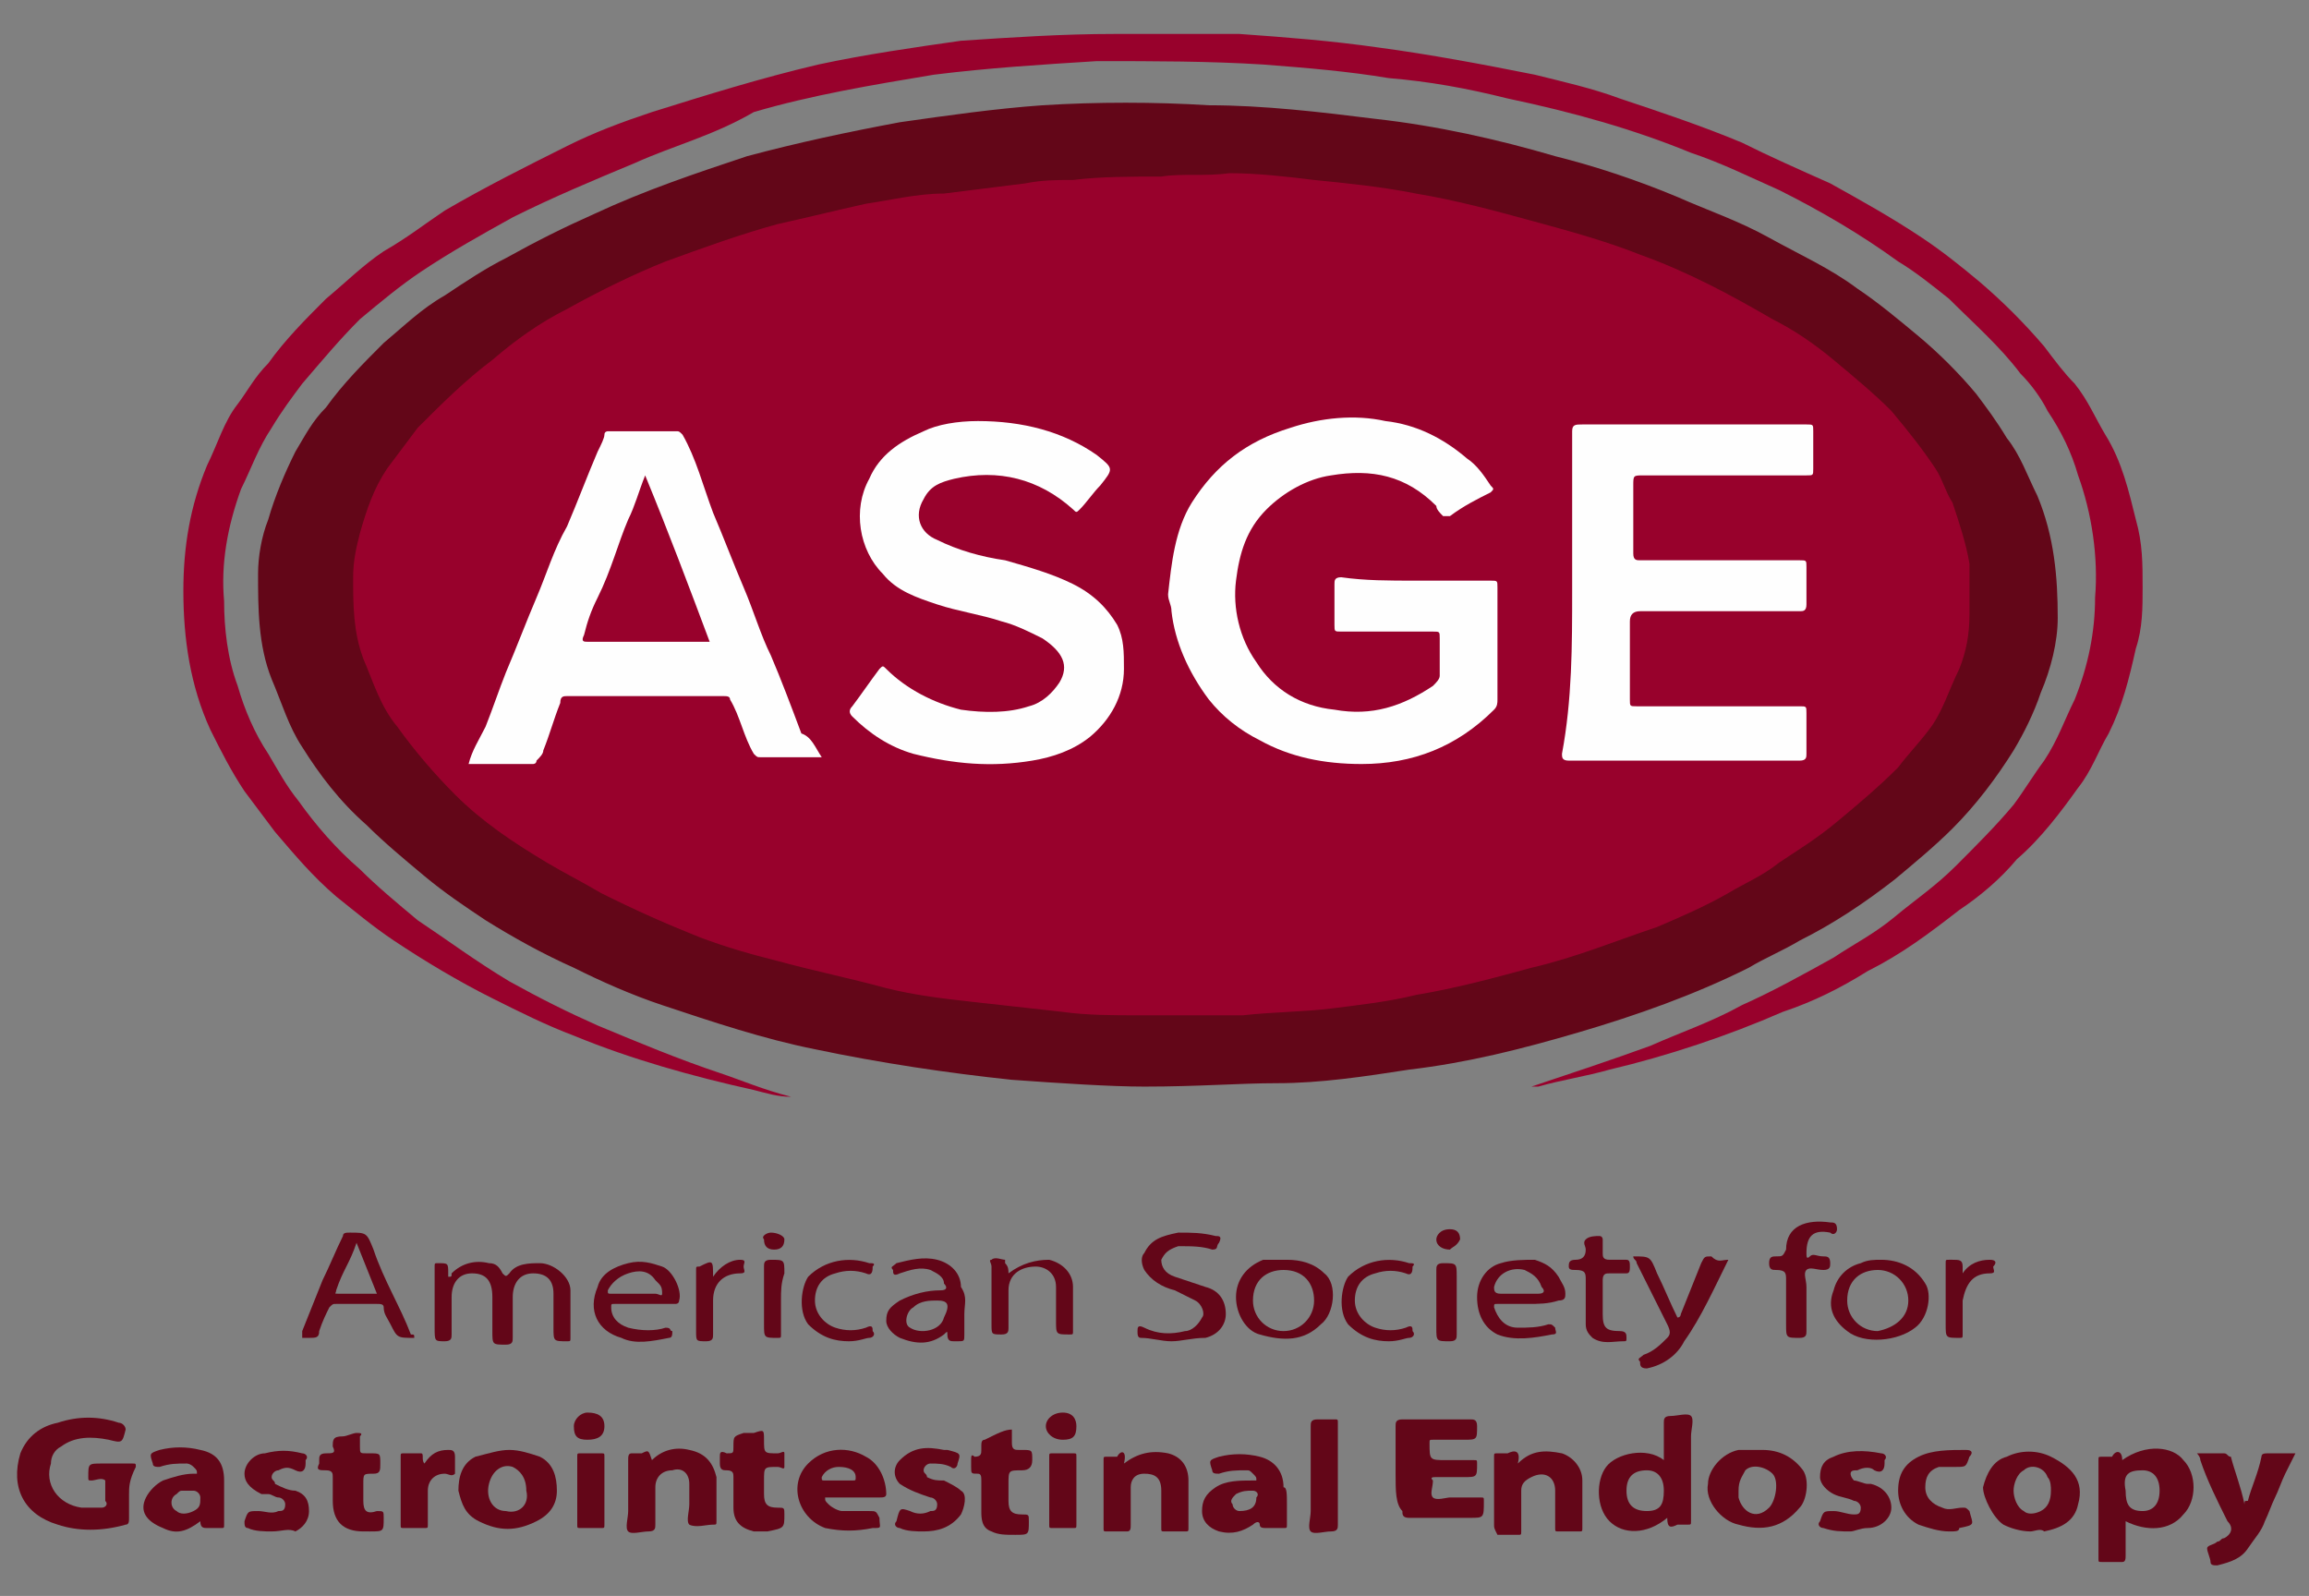 <?xml version="1.0" encoding="utf-8"?>
<!-- Generator: Adobe Illustrator 21.0.0, SVG Export Plug-In . SVG Version: 6.00 Build 0)  -->
<svg version="1.1" id="Layer_1" xmlns="http://www.w3.org/2000/svg" xmlns:xlink="http://www.w3.org/1999/xlink" x="0px" y="0px"
	 viewBox="0 0 68 47" style="enable-background:new 0 0 68 47;" xml:space="preserve">
<rect x="0" y="0" width="68" height="47" fill="#808080" stroke="none"/>
<style type="text/css">
	.st0{fill:#98012C;}
	.st1{fill:#630618;}
	.st2{fill:#FEFEFE;}
</style>
<g>
	<ellipse class="st0" cx="33.8" cy="17.5" rx="24.6" ry="13.4"/>
	<path class="st1" d="M33.7,32c-1,0-2.5-0.1-3.9-0.2c-1.9-0.2-3.9-0.5-5.8-0.9c-1.5-0.3-3-0.8-4.5-1.3c-0.9-0.3-1.8-0.7-2.6-1.1
		c-0.9-0.4-1.8-0.9-2.6-1.4c-0.6-0.4-1.2-0.8-1.8-1.3c-0.6-0.5-1.2-1-1.7-1.5C10,23.6,9.4,22.8,8.9,22c-0.4-0.6-0.6-1.3-0.9-2
		c-0.4-1-0.4-2.1-0.4-3.1c0-0.5,0.1-1.1,0.3-1.6c0.2-0.7,0.5-1.4,0.8-2c0.3-0.5,0.5-0.9,0.9-1.3c0.5-0.7,1.1-1.3,1.7-1.9
		c0.6-0.5,1.1-1,1.8-1.4c0.6-0.4,1.2-0.8,1.8-1.1c0.9-0.5,1.7-0.9,2.6-1.3C19,5.6,20.5,5.1,22,4.6c1.5-0.4,2.9-0.7,4.5-1
		c1.4-0.2,2.8-0.4,4.2-0.5C32.3,3,34,3,35.6,3.1c1.6,0,3.3,0.2,4.9,0.4c1.8,0.2,3.6,0.6,5.3,1.1c1.2,0.3,2.4,0.7,3.6,1.2
		c0.9,0.4,1.8,0.7,2.7,1.2c0.9,0.5,1.8,0.9,2.6,1.5c0.6,0.4,1.2,0.9,1.8,1.4c0.6,0.5,1.2,1.1,1.7,1.7c0.3,0.4,0.6,0.8,0.9,1.3
		c0.4,0.5,0.6,1.1,0.9,1.7c0.5,1.2,0.6,2.4,0.6,3.6c0,0.7-0.2,1.5-0.5,2.2c-0.2,0.6-0.5,1.2-0.8,1.7c-0.5,0.8-1.1,1.6-1.8,2.3
		c-0.5,0.5-1.1,1-1.7,1.5c-0.9,0.7-1.8,1.3-2.8,1.8c-0.5,0.3-1,0.5-1.5,0.8c-1.6,0.8-3.3,1.4-5,1.9c-1.7,0.5-3.3,0.9-5,1.1
		c-1.3,0.2-2.6,0.4-3.9,0.4C36.5,31.9,35.3,32,33.7,32z M34.2,5.2c-0.9,0-1.8,0-2.6,0.1c-0.5,0-0.9,0-1.4,0.1
		c-0.8,0.1-1.6,0.2-2.4,0.3C27,5.7,26.2,5.9,25.5,6c-0.9,0.2-1.7,0.4-2.6,0.6c-1.1,0.3-2.2,0.7-3.3,1.1c-1,0.4-2,0.9-2.9,1.4
		c-0.8,0.4-1.5,0.9-2.2,1.5c-0.8,0.6-1.5,1.3-2.2,2c-0.3,0.4-0.6,0.8-0.9,1.2c-0.4,0.6-0.6,1.2-0.8,1.9c-0.1,0.4-0.2,0.8-0.2,1.3
		c0,0.8,0,1.6,0.3,2.4c0.3,0.7,0.5,1.4,1,2c0.5,0.7,1.1,1.4,1.7,2c0.8,0.8,1.7,1.4,2.7,2c0.5,0.3,1.1,0.6,1.6,0.9
		c1,0.5,1.9,0.9,2.9,1.3c0.8,0.3,1.5,0.5,2.3,0.7c1.1,0.3,2.1,0.5,3.2,0.8c0.8,0.2,1.6,0.3,2.5,0.4c0.9,0.1,1.8,0.2,2.7,0.3
		c0.7,0.1,1.5,0.1,2.2,0.1c0.7,0,1.4,0,2.1,0c0.3,0,0.7,0,1,0c0.9-0.1,1.8-0.1,2.6-0.2c0.8-0.1,1.7-0.2,2.5-0.4
		c1.2-0.2,2.3-0.5,3.4-0.8c1.3-0.3,2.5-0.8,3.7-1.2c0.7-0.3,1.4-0.6,2.1-1c0.5-0.3,1-0.5,1.5-0.9c0.6-0.4,1.1-0.7,1.7-1.2
		c0.6-0.5,1.2-1,1.8-1.6c0.3-0.4,0.6-0.7,0.9-1.1c0.4-0.5,0.6-1.2,0.9-1.8c0.2-0.5,0.3-1,0.3-1.6c0-0.5,0-1,0-1.5
		c-0.1-0.6-0.3-1.2-0.5-1.8c-0.2-0.3-0.3-0.7-0.5-1c-0.4-0.6-0.8-1.1-1.3-1.7c-0.5-0.5-1.1-1-1.7-1.5c-0.6-0.5-1.2-0.9-1.8-1.2
		c-1.2-0.7-2.5-1.4-3.9-1.9c-1-0.4-2.1-0.7-3.2-1c-1.1-0.3-2.2-0.6-3.4-0.8c-1-0.2-2-0.3-3-0.4c-0.8-0.1-1.7-0.2-2.5-0.2
		C35.5,5.2,34.8,5.1,34.2,5.2z"/>
	<path class="st0" d="M23.3,32.3c-0.4,0-0.7-0.1-1.1-0.2c-1.8-0.4-3.6-0.9-5.3-1.6c-0.8-0.3-1.6-0.7-2.4-1.1c-1-0.5-2-1.1-2.9-1.7
		c-0.6-0.4-1.2-0.9-1.7-1.3c-0.7-0.6-1.2-1.2-1.8-1.9c-0.3-0.4-0.6-0.8-0.9-1.2c-0.4-0.6-0.7-1.2-1-1.8c-0.6-1.3-0.8-2.7-0.8-4.1
		c0-1.3,0.2-2.5,0.7-3.7c0.3-0.6,0.5-1.3,0.9-1.8c0.3-0.4,0.5-0.8,0.9-1.2C8.4,10,9,9.4,9.6,8.8c0.6-0.5,1.1-1,1.7-1.4
		C12,7,12.5,6.6,13.1,6.2c1.2-0.7,2.4-1.3,3.6-1.9c0.8-0.4,1.6-0.7,2.5-1c1.6-0.5,3.2-1,4.9-1.4c1.4-0.3,2.8-0.5,4.2-0.7
		C29.8,1.1,31.3,1,32.8,1c1.2,0,2.4,0,3.7,0c1.4,0.1,2.7,0.2,4.1,0.4c1.5,0.2,3.1,0.5,4.6,0.8c0.8,0.2,1.7,0.4,2.5,0.7
		c1.2,0.4,2.4,0.8,3.6,1.3C52.1,4.6,53,5,53.9,5.4c0.9,0.5,1.8,1,2.7,1.6c0.6,0.4,1.1,0.8,1.7,1.3c0.7,0.6,1.3,1.2,1.9,1.9
		c0.3,0.4,0.6,0.8,0.9,1.1c0.4,0.5,0.6,1,0.9,1.5c0.5,0.8,0.7,1.7,0.9,2.5c0.2,0.7,0.2,1.3,0.2,2c0,0.6,0,1.2-0.2,1.8
		c-0.2,0.9-0.4,1.7-0.8,2.5c-0.3,0.5-0.5,1.1-0.9,1.6c-0.5,0.7-1.1,1.5-1.8,2.1c-0.5,0.6-1.1,1.1-1.7,1.5c-0.9,0.7-1.7,1.3-2.7,1.8
		c-0.8,0.5-1.6,0.9-2.5,1.2c-1.6,0.7-3.4,1.3-5.1,1.7c-0.7,0.2-1.4,0.3-2.1,0.5c0,0-0.1,0-0.2,0c1.2-0.4,2.4-0.8,3.5-1.2
		c0.9-0.4,1.8-0.7,2.7-1.2c0.9-0.4,1.8-0.9,2.7-1.4c0.6-0.4,1.2-0.7,1.8-1.2c0.6-0.5,1.2-0.9,1.8-1.5c0.6-0.6,1.2-1.2,1.7-1.8
		c0.3-0.4,0.6-0.9,0.9-1.3c0.4-0.6,0.6-1.2,0.9-1.8c0.4-1,0.6-2,0.6-3c0.1-1.2-0.1-2.5-0.5-3.6c-0.2-0.7-0.5-1.3-0.9-1.9
		c-0.2-0.4-0.5-0.8-0.8-1.1c-0.6-0.8-1.4-1.5-2.1-2.2c-0.5-0.4-1-0.8-1.5-1.1c-1.1-0.8-2.3-1.5-3.5-2.1c-0.9-0.4-1.7-0.8-2.6-1.1
		c-1.7-0.7-3.5-1.2-5.4-1.6c-1.2-0.3-2.3-0.5-3.5-0.6c-1.2-0.2-2.4-0.3-3.7-0.4c-1.6-0.1-3.2-0.1-4.9-0.1c-1.6,0.1-3.2,0.2-4.8,0.4
		c-1.8,0.3-3.6,0.6-5.3,1.1C21,4,19.8,4.3,18.7,4.8c-1.2,0.5-2.4,1-3.6,1.6c-0.9,0.5-1.8,1-2.7,1.6c-0.6,0.4-1.2,0.9-1.8,1.4
		C10,10,9.5,10.6,8.9,11.3c-0.3,0.4-0.6,0.8-0.9,1.3c-0.4,0.6-0.6,1.2-0.9,1.8c-0.4,1.1-0.6,2.2-0.5,3.3c0,0.8,0.1,1.7,0.4,2.5
		c0.2,0.7,0.5,1.4,0.9,2c0.3,0.5,0.5,0.9,0.9,1.4c0.5,0.7,1.1,1.4,1.8,2c0.5,0.5,1.1,1,1.7,1.5c0.9,0.6,1.7,1.2,2.7,1.8
		c0.9,0.5,1.7,0.9,2.6,1.3c1.2,0.5,2.4,1,3.6,1.4C21.8,31.8,22.5,32.1,23.3,32.3z"/>
	<path class="st1" d="M3.8,44c0,0.2,0,0.5,0,0.7c0,0.1,0,0.2-0.1,0.2c-0.7,0.2-1.4,0.2-2,0c-1-0.3-1.4-1.1-1.1-2.1
		c0.2-0.5,0.6-0.8,1.1-0.9c0.6-0.2,1.2-0.2,1.8,0c0.1,0,0.2,0.1,0.2,0.2c-0.1,0.4-0.1,0.4-0.5,0.3c-0.5-0.1-1-0.1-1.4,0.2
		c-0.2,0.1-0.3,0.3-0.3,0.5c-0.2,0.6,0.2,1.2,0.9,1.3c0.2,0,0.4,0,0.6,0c0.1,0,0.2-0.1,0.1-0.2c0,0,0,0,0-0.1c0-0.2,0-0.4,0-0.5
		c-0.1-0.1-0.3,0-0.4,0c-0.1,0-0.1,0-0.1-0.1c0-0.4,0-0.4,0.4-0.4c0.3,0,0.6,0,0.9,0c0.1,0,0.1,0,0.1,0.1C3.8,43.6,3.8,43.8,3.8,44z
		"/>
	<path class="st1" d="M49.1,44.7c-0.6,0.5-1.3,0.5-1.7,0.1c-0.4-0.4-0.4-1.2-0.1-1.6c0.3-0.4,1.2-0.6,1.7-0.2c0-0.4,0-0.7,0-1.1
		c0-0.1,0-0.2,0.2-0.2c0.2,0,0.5-0.1,0.6,0c0.1,0.1,0,0.4,0,0.6c0,0.8,0,1.7,0,2.5c0,0.1,0,0.1-0.1,0.1c-0.1,0-0.2,0-0.3,0
		C49.2,45,49.1,45,49.1,44.7z M49,43.9c0-0.4-0.2-0.6-0.5-0.6c-0.4,0-0.6,0.2-0.6,0.6c0,0.4,0.2,0.6,0.6,0.6
		C48.9,44.5,49,44.3,49,43.9z"/>
	<path class="st1" d="M62.5,43c0.7-0.5,1.5-0.4,1.8,0c0.4,0.4,0.4,1.2,0,1.6c-0.4,0.5-1.1,0.5-1.7,0.2c0,0.3,0,0.6,0,1
		c0,0.1,0,0.2-0.1,0.2c-0.2,0-0.4,0-0.6,0c-0.1,0-0.1,0-0.1-0.1c0-1,0-2,0-2.9c0-0.1,0-0.1,0.1-0.1c0.1,0,0.2,0,0.3,0
		C62.3,42.7,62.5,42.7,62.5,43z M62.6,43.9c0,0.4,0.1,0.6,0.5,0.6c0.3,0,0.5-0.2,0.5-0.6s-0.2-0.6-0.5-0.6
		C62.7,43.3,62.5,43.4,62.6,43.9z"/>
	<path class="st1" d="M41.1,43.4c0-0.5,0-0.9,0-1.4c0-0.1,0-0.2,0.2-0.2c0.7,0,1.3,0,2,0c0.1,0,0.2,0,0.2,0.2c0,0.4,0,0.4-0.4,0.4
		c-0.3,0-0.6,0-0.9,0c-0.1,0-0.1,0-0.1,0.1c0,0.5,0,0.5,0.5,0.5c0.3,0,0.5,0,0.8,0c0.1,0,0.1,0,0.1,0.1c0,0.4,0,0.4-0.4,0.4
		c-0.3,0-0.6,0-0.8,0c-0.1,0-0.2,0-0.1,0.1c0,0.2-0.1,0.4,0,0.5c0.1,0.1,0.4,0,0.5,0c0.3,0,0.6,0,0.9,0c0.1,0,0.1,0,0.1,0.1
		c0,0.5,0,0.5-0.4,0.5c-0.6,0-1.2,0-1.8,0c-0.2,0-0.2-0.1-0.2-0.2C41.1,44.3,41.1,43.9,41.1,43.4z"/>
	<path class="st1" d="M66.1,44.3c0-0.1,0-0.1,0.1-0.1c0.1-0.4,0.3-0.8,0.4-1.3c0-0.1,0.1-0.1,0.2-0.1c0.3,0,0.5,0,0.8,0
		c-0.1,0.2-0.2,0.4-0.3,0.6c-0.1,0.2-0.2,0.5-0.3,0.7c-0.1,0.2-0.2,0.5-0.3,0.7c-0.1,0.3-0.3,0.5-0.5,0.8c-0.2,0.3-0.5,0.4-0.9,0.5
		c-0.1,0-0.2,0-0.2-0.1c0-0.1-0.1-0.3-0.1-0.4c0-0.1,0.2-0.1,0.3-0.2c0.1,0,0.1-0.1,0.2-0.1c0.2-0.1,0.3-0.3,0.1-0.5
		c-0.3-0.6-0.6-1.2-0.8-1.8c0-0.1-0.1-0.2-0.1-0.2c0.3,0,0.6,0,0.8,0c0.1,0,0.1,0.1,0.2,0.1C65.8,43.3,66,43.8,66.1,44.3z"/>
	<path class="st1" d="M12.8,38.3c0-0.3,0-0.7,0-1c0-0.1,0-0.1,0.1-0.1c0.3,0,0.3,0,0.3,0.3c0,0,0,0.1,0,0.1c0.1,0,0.1,0,0.1-0.1
		c0.3-0.3,0.7-0.4,1.1-0.3c0.2,0,0.3,0.1,0.4,0.3c0.1,0.1,0.1,0.1,0.2,0c0.2-0.3,0.6-0.3,0.9-0.3c0.4,0,0.9,0.4,0.9,0.8
		c0,0.5,0,0.9,0,1.4c0,0.1,0,0.1-0.1,0.1c-0.4,0-0.4,0-0.4-0.4c0-0.3,0-0.6,0-1c0-0.4-0.2-0.6-0.6-0.6c-0.4,0-0.6,0.3-0.6,0.7
		c0,0.4,0,0.8,0,1.2c0,0.1,0,0.2-0.2,0.2c-0.4,0-0.4,0-0.4-0.4c0-0.3,0-0.6,0-1c0-0.5-0.2-0.7-0.6-0.7c-0.4,0-0.6,0.3-0.6,0.7
		c0,0.4,0,0.7,0,1.1c0,0.1,0,0.2-0.2,0.2c-0.3,0-0.3,0-0.3-0.4C12.8,38.8,12.8,38.5,12.8,38.3C12.8,38.3,12.8,38.3,12.8,38.3z"/>
	<path class="st1" d="M59.8,45.1c-0.3,0-0.6-0.1-0.8-0.2c-0.3-0.2-0.6-0.8-0.6-1.1c0.1-0.4,0.3-0.8,0.7-0.9c0.4-0.2,0.9-0.2,1.3,0
		c0.6,0.3,1,0.7,0.8,1.4c-0.1,0.5-0.5,0.7-1,0.8C60.1,45,59.9,45.1,59.8,45.1z M60.4,43.9c0-0.1,0-0.3-0.1-0.4
		c-0.1-0.3-0.5-0.4-0.7-0.2c-0.2,0.1-0.3,0.4-0.3,0.6c0,0.2,0.1,0.5,0.3,0.6c0.1,0.1,0.3,0.1,0.5,0C60.3,44.4,60.4,44.2,60.4,43.9z"
		/>
	<path class="st1" d="M15,42.7c0.3,0,0.6,0.1,0.9,0.2c0.4,0.2,0.5,0.6,0.5,1c0,0.4-0.2,0.7-0.6,0.9c-0.6,0.3-1.1,0.3-1.7,0
		c-0.4-0.2-0.5-0.5-0.6-0.9c0-0.4,0.1-0.8,0.5-1C14.4,42.8,14.7,42.7,15,42.7z M15.5,43.9c0-0.4-0.2-0.6-0.4-0.7
		c-0.3-0.1-0.6,0.1-0.7,0.5c-0.1,0.4,0.1,0.8,0.5,0.8C15.3,44.6,15.6,44.3,15.5,43.9z"/>
	<path class="st1" d="M51.9,42.7c0.5,0,0.9,0.2,1.2,0.6c0.2,0.3,0.1,0.9-0.1,1.1c-0.5,0.6-1.1,0.7-1.8,0.5c-0.5-0.1-1-0.7-0.9-1.2
		c0-0.4,0.4-0.9,0.9-1C51.4,42.7,51.6,42.7,51.9,42.7z M51.2,43.9c0,0.1,0,0.1,0,0.2c0.1,0.4,0.5,0.7,0.9,0.3c0.2-0.2,0.3-0.8,0.1-1
		c-0.2-0.2-0.6-0.3-0.8-0.1C51.3,43.5,51.2,43.6,51.2,43.9z"/>
	<path class="st1" d="M44.7,43.1c0.4-0.4,0.8-0.4,1.3-0.3c0.3,0.1,0.6,0.4,0.6,0.8c0,0.5,0,0.9,0,1.4c0,0.1,0,0.1-0.1,0.1
		c-0.2,0-0.4,0-0.6,0c-0.1,0-0.1,0-0.1-0.1c0-0.4,0-0.7,0-1.1c0-0.4-0.3-0.6-0.7-0.4c-0.2,0.1-0.3,0.2-0.3,0.4c0,0.4,0,0.8,0,1.2
		c0,0.1,0,0.1-0.1,0.1c-0.2,0-0.4,0-0.6,0C44,45,44,45,44,44.9c0-0.7,0-1.3,0-2c0-0.1,0-0.1,0.1-0.1c0.1,0,0.2,0,0.3,0
		C44.6,42.7,44.8,42.7,44.7,43.1z"/>
	<path class="st1" d="M33.1,43.1c0.4-0.3,0.8-0.4,1.3-0.3c0.4,0.1,0.6,0.4,0.6,0.8c0,0.5,0,0.9,0,1.4c0,0.1,0,0.1-0.1,0.1
		c-0.2,0-0.4,0-0.6,0c-0.1,0-0.1,0-0.1-0.1c0-0.4,0-0.7,0-1.1c0-0.4-0.2-0.5-0.5-0.5c-0.3,0-0.4,0.2-0.4,0.4c0,0.4,0,0.8,0,1.1
		c0,0.1,0,0.2-0.1,0.2c-0.2,0-0.4,0-0.6,0c-0.1,0-0.1,0-0.1-0.1c0-0.7,0-1.3,0-2c0-0.1,0-0.1,0.1-0.1c0.1,0,0.2,0,0.3,0
		C33,42.7,33.2,42.7,33.1,43.1z"/>
	<path class="st1" d="M19.2,43c0.3-0.3,0.7-0.4,1.1-0.3c0.5,0.1,0.7,0.4,0.8,0.8c0,0.4,0,0.9,0,1.3c0,0.1,0,0.1-0.1,0.1
		c-0.2,0-0.5,0.1-0.7,0c-0.1-0.1,0-0.4,0-0.6c0-0.2,0-0.4,0-0.6c0-0.3-0.2-0.5-0.5-0.4c-0.3,0-0.5,0.2-0.5,0.5c0,0.4,0,0.7,0,1.1
		c0,0.1,0,0.2-0.2,0.2c-0.2,0-0.5,0.1-0.6,0c-0.1-0.1,0-0.4,0-0.6c0-0.5,0-1,0-1.5c0-0.1,0-0.2,0.1-0.2c0.1,0,0.2,0,0.3,0
		C19.1,42.7,19.1,42.7,19.2,43z"/>
	<path class="st1" d="M5.9,44.8c-0.4,0.3-0.7,0.4-1.1,0.2c-0.5-0.2-0.7-0.5-0.5-0.9c0.1-0.2,0.3-0.4,0.5-0.5
		c0.3-0.1,0.6-0.2,0.9-0.2c0,0,0.1,0,0.1,0c0-0.1,0-0.1-0.1-0.2c-0.1-0.1-0.2-0.1-0.2-0.1c-0.3,0-0.5,0-0.8,0.1
		c-0.1,0-0.2,0-0.2-0.1c-0.1-0.3-0.1-0.3,0.2-0.4c0.4-0.1,0.8-0.1,1.2,0c0.5,0.1,0.7,0.4,0.7,0.9c0,0.4,0,0.9,0,1.3
		c0,0.1,0,0.1-0.1,0.1c-0.1,0-0.3,0-0.4,0C6,45,5.9,45,5.9,44.8z M5.7,43.9c-0.1,0-0.2,0-0.3,0c-0.1,0-0.1,0-0.2,0.1
		C5,44.1,5,44.4,5.2,44.5c0.1,0.1,0.3,0.1,0.5,0c0.2-0.1,0.2-0.2,0.2-0.4C5.9,44,5.8,43.9,5.7,43.9z"/>
	<path class="st1" d="M25.1,44.1c-0.2,0-0.5,0-0.7,0c-0.1,0-0.1,0-0.1,0c0,0.1,0,0.1,0.1,0.2c0.1,0.1,0.3,0.2,0.4,0.2
		c0.3,0,0.5,0,0.8,0c0.2,0,0.2,0,0.3,0.2c0,0.3,0.1,0.3-0.2,0.3c-0.5,0.1-0.9,0.1-1.4,0c-0.8-0.3-1.1-1.3-0.5-1.9
		c0.5-0.5,1.2-0.5,1.7-0.2c0.4,0.2,0.6,0.7,0.6,1.1c0,0.1-0.1,0.1-0.2,0.1C25.6,44.1,25.4,44.1,25.1,44.1z M24.7,43.6
		c0.1,0,0.3,0,0.4,0c0.1,0,0.1,0,0.1-0.1c0-0.2-0.2-0.3-0.5-0.3c-0.2,0-0.4,0.1-0.5,0.3c0,0.1,0,0.1,0.1,0.1
		C24.5,43.6,24.6,43.6,24.7,43.6z"/>
	<path class="st1" d="M37.9,44.3c0,0.2,0,0.4,0,0.6c0,0.1,0,0.1-0.1,0.1c-0.2,0-0.3,0-0.5,0c-0.1,0-0.2,0-0.2-0.1
		c0-0.1-0.1-0.1-0.2,0c-0.3,0.2-0.6,0.3-1,0.2c-0.3-0.1-0.5-0.3-0.5-0.6c0-0.3,0.1-0.5,0.4-0.7c0.3-0.2,0.7-0.2,1.1-0.2
		c0,0,0.1,0,0.1,0c0-0.1,0-0.1-0.1-0.2c-0.1-0.1-0.1-0.1-0.2-0.1c-0.3,0-0.5,0-0.8,0.1c-0.1,0-0.2,0-0.2-0.1
		c-0.1-0.3-0.1-0.3,0.2-0.4c0.4-0.1,0.8-0.1,1.2,0c0.4,0.1,0.7,0.4,0.7,0.9C37.9,43.8,37.9,44,37.9,44.3
		C37.9,44.3,37.9,44.3,37.9,44.3z M36.9,43.9c-0.2,0-0.3,0-0.5,0.1c-0.1,0.1-0.2,0.2-0.1,0.3c0,0.1,0.1,0.2,0.2,0.2
		c0.3,0,0.5-0.1,0.5-0.4C37.1,44,37,43.9,36.9,43.9z"/>
	<path class="st1" d="M12.2,39.4C12.2,39.4,12.2,39.4,12.2,39.4c-0.5,0-0.5,0-0.7-0.4c-0.1-0.2-0.2-0.3-0.2-0.5
		c0-0.1-0.1-0.1-0.2-0.1c-0.4,0-0.8,0-1.2,0c-0.1,0-0.1,0-0.2,0.1c-0.1,0.2-0.2,0.4-0.3,0.7c0,0.2-0.1,0.2-0.3,0.2
		c-0.1,0-0.2,0-0.2,0c0-0.1,0-0.1,0-0.2c0.2-0.5,0.4-1,0.6-1.5c0.2-0.4,0.4-0.9,0.6-1.3c0-0.1,0.1-0.1,0.2-0.1c0,0,0,0,0,0
		c0.5,0,0.5,0,0.7,0.5c0.3,0.9,0.8,1.7,1.1,2.5C12.2,39.3,12.2,39.3,12.2,39.4z M11.1,38.1c-0.2-0.5-0.4-1-0.6-1.5
		c-0.1,0.3-0.2,0.5-0.3,0.7c-0.1,0.2-0.2,0.4-0.3,0.7c0,0.1-0.1,0.1,0.1,0.1C10.4,38.1,10.8,38.1,11.1,38.1z"/>
	<path class="st1" d="M22.6,45.1c-0.1,0-0.2,0-0.4,0c-0.4-0.1-0.6-0.3-0.6-0.7c0-0.3,0-0.6,0-0.9c0-0.1,0-0.2-0.2-0.2
		c-0.1,0-0.2,0-0.2-0.2c0-0.1,0-0.1,0-0.2c0-0.1,0-0.2,0.2-0.1c0.2,0,0.2,0,0.2-0.2c0-0.3,0-0.3,0.3-0.4c0.1,0,0.2,0,0.3,0
		c0.3-0.1,0.3-0.1,0.3,0.2c0,0.4,0,0.4,0.4,0.4c0.1,0,0.2-0.1,0.2,0c0,0.1,0,0.3,0,0.4c0,0.1-0.1,0-0.2,0c-0.4,0-0.4,0-0.4,0.4
		c0,0.1,0,0.3,0,0.4c0,0.3,0.1,0.4,0.4,0.4c0.2,0,0.2,0,0.2,0.2C23.1,45,23.1,45,22.6,45.1z"/>
	<path class="st1" d="M29.8,42.1c0,0.2,0,0.3,0,0.4c0,0.2,0.1,0.2,0.2,0.2c0,0,0.1,0,0.1,0c0.3,0,0.3,0,0.3,0.3
		c0,0.2-0.1,0.3-0.3,0.3c-0.4,0-0.4,0-0.4,0.4c0,0.2,0,0.3,0,0.5c0,0.3,0.1,0.4,0.4,0.4c0.2,0,0.2,0,0.2,0.2c0,0.4,0,0.4-0.4,0.4
		c-0.3,0-0.5,0-0.7-0.1c-0.3-0.1-0.3-0.4-0.3-0.6c0-0.3,0-0.6,0-0.9c0-0.1,0-0.2-0.1-0.2c-0.2,0-0.2,0-0.2-0.2c0-0.1,0-0.1,0-0.2
		c0-0.1,0-0.2,0.1-0.1c0.2,0,0.2-0.1,0.2-0.2c0,0,0-0.1,0-0.1c0-0.1,0-0.2,0.1-0.2C29.4,42.2,29.6,42.1,29.8,42.1z"/>
	<path class="st1" d="M10.7,45.1c-0.6,0-0.9-0.3-0.9-0.9c0-0.2,0-0.5,0-0.7c0-0.1,0-0.2-0.2-0.2c-0.2,0-0.3,0-0.2-0.2
		c0,0,0-0.1,0-0.1c0-0.1,0-0.2,0.2-0.2c0.2,0,0.3,0,0.2-0.2c0-0.2,0-0.3,0.3-0.3c0.1,0,0.3-0.1,0.4-0.1c0.1,0,0.2,0,0.1,0.1
		c0,0.1,0,0.2,0,0.3c0,0.2,0,0.2,0.2,0.2c0,0,0.1,0,0.1,0c0.3,0,0.3,0,0.3,0.3c0,0.2,0,0.3-0.2,0.3c-0.3,0-0.3,0-0.3,0.3
		c0,0.2,0,0.3,0,0.5c0,0.3,0.1,0.4,0.4,0.3c0.2,0,0.2,0,0.2,0.2c0,0.4,0,0.4-0.4,0.4C10.8,45.1,10.8,45.1,10.7,45.1z"/>
	<path class="st1" d="M27.2,45.1c-0.2,0-0.5,0-0.7-0.1c-0.1,0-0.2-0.1-0.1-0.2c0.1-0.4,0.1-0.4,0.4-0.3c0.2,0.1,0.4,0.1,0.6,0
		c0.1,0,0.2,0,0.2-0.2c0-0.1-0.1-0.2-0.2-0.2c-0.3-0.1-0.6-0.2-0.9-0.4c-0.2-0.2-0.2-0.5,0-0.7c0.4-0.4,0.8-0.4,1.3-0.3
		c0,0,0.1,0,0.1,0c0.4,0.1,0.4,0.1,0.3,0.4c0,0.1-0.1,0.2-0.2,0.1c-0.2-0.1-0.4-0.1-0.6-0.1c-0.1,0-0.2,0.1-0.2,0.2
		c0,0.1,0.1,0.1,0.1,0.2c0.2,0.1,0.3,0.1,0.5,0.1c0.2,0.1,0.4,0.2,0.5,0.3c0.2,0.1,0.1,0.5,0,0.7C28,45,27.6,45.1,27.2,45.1z"/>
	<path class="st1" d="M54.5,45.1c-0.3,0-0.5,0-0.8-0.1c-0.1,0-0.2-0.1-0.1-0.2c0.1-0.3,0.1-0.3,0.4-0.3c0.2,0,0.4,0.1,0.6,0.1
		c0.1,0,0.2,0,0.2-0.2c0-0.1-0.1-0.2-0.2-0.2c-0.2-0.1-0.4-0.1-0.6-0.2c-0.2-0.1-0.4-0.3-0.4-0.5c0-0.3,0.1-0.5,0.4-0.6
		c0.4-0.2,0.9-0.2,1.4-0.1c0.1,0,0.2,0.1,0.1,0.2c0,0,0,0.1,0,0.1c0,0.2-0.1,0.3-0.3,0.2c-0.1-0.1-0.3-0.1-0.5,0
		c-0.1,0-0.2,0-0.2,0.1c0,0.1,0.1,0.2,0.1,0.2c0.1,0,0.3,0.1,0.4,0.1c0,0,0.1,0,0.1,0c0.4,0.1,0.6,0.4,0.6,0.7
		c0,0.3-0.3,0.6-0.7,0.6C54.8,45,54.6,45.1,54.5,45.1z"/>
	<path class="st1" d="M8,45.1c-0.2,0-0.5,0-0.7-0.1c-0.1,0-0.1-0.1-0.1-0.2c0.1-0.3,0.1-0.3,0.4-0.3c0.2,0,0.4,0.1,0.6,0
		c0.1,0,0.2,0,0.2-0.2c0-0.1-0.1-0.2-0.2-0.2c-0.1,0-0.2-0.1-0.3-0.1c-0.1,0-0.1,0-0.2,0c-0.4-0.2-0.5-0.4-0.5-0.6
		c0-0.3,0.3-0.6,0.6-0.6c0.4-0.1,0.7-0.1,1.1,0c0.1,0,0.2,0.1,0.1,0.2c0,0,0,0,0,0.1c0,0.2-0.1,0.3-0.3,0.2c-0.2-0.1-0.3-0.1-0.5,0
		c-0.1,0-0.2,0.1-0.2,0.2c0,0.1,0.1,0.1,0.1,0.2c0.2,0.1,0.4,0.2,0.6,0.2c0.3,0.1,0.4,0.3,0.4,0.6c0,0.3-0.2,0.5-0.4,0.6
		C8.5,45,8.3,45.1,8,45.1z"/>
	<path class="st1" d="M34.5,39.5c-0.3,0-0.6-0.1-0.9-0.1c-0.1,0-0.1-0.1-0.1-0.2c0-0.1,0-0.2,0.2-0.1c0.4,0.2,0.8,0.2,1.2,0.1
		c0.2,0,0.4-0.2,0.5-0.4c0.1-0.1,0-0.4-0.2-0.5c-0.2-0.1-0.4-0.2-0.6-0.3c-0.4-0.1-0.7-0.3-0.9-0.6c-0.1-0.2-0.1-0.4,0-0.5
		c0.2-0.4,0.5-0.5,1-0.6c0.4,0,0.7,0,1.1,0.1c0.1,0,0.2,0,0.1,0.2c-0.1,0.1,0,0.2-0.2,0.2c-0.3-0.1-0.6-0.1-1-0.1
		c-0.3,0.1-0.4,0.2-0.5,0.4c0,0.2,0.1,0.4,0.4,0.5c0.3,0.1,0.6,0.2,0.9,0.3c0.4,0.1,0.6,0.4,0.6,0.8c0,0.3-0.2,0.6-0.6,0.7
		C35.1,39.4,34.8,39.5,34.5,39.5z"/>
	<path class="st1" d="M57.4,45.1c-0.3,0-0.6-0.1-0.9-0.2c-0.4-0.2-0.6-0.6-0.6-1c0-0.5,0.2-0.8,0.6-1c0.4-0.2,0.9-0.2,1.4-0.2
		c0.2,0,0.2,0.1,0.1,0.2c-0.1,0.3-0.1,0.3-0.4,0.3c-0.2,0-0.3,0-0.5,0c-0.3,0.1-0.4,0.3-0.4,0.6c0,0.3,0.2,0.5,0.5,0.6
		c0.2,0.1,0.4,0,0.6,0c0.1,0,0.1,0,0.2,0.1c0.1,0.4,0.2,0.4-0.3,0.5C57.7,45.1,57.6,45.1,57.4,45.1z"/>
	<path class="st1" d="M55.4,37.1c0.5,0,1,0.2,1.3,0.7c0.2,0.3,0.1,1-0.3,1.3c-0.5,0.4-1.5,0.5-2,0.1c-0.4-0.3-0.6-0.7-0.4-1.2
		c0.1-0.4,0.4-0.7,0.8-0.8C55,37.1,55.2,37.1,55.4,37.1z M56.2,38.3c0-0.5-0.4-0.9-0.9-0.9c-0.5,0-0.9,0.3-0.9,0.9
		c0,0.5,0.4,0.9,0.9,0.9C55.8,39.1,56.2,38.8,56.2,38.3z"/>
	<path class="st1" d="M37.9,37.1c0.4,0,0.8,0.1,1.1,0.4c0.4,0.3,0.3,1.2-0.1,1.5c-0.5,0.5-1.1,0.5-1.8,0.3c-0.4-0.1-0.7-0.6-0.7-1.1
		c0-0.5,0.3-0.9,0.8-1.1C37.4,37.1,37.6,37.1,37.9,37.1z M38.7,38.3c0-0.5-0.3-0.9-0.9-0.9c-0.5,0-0.9,0.3-0.9,0.9
		c0,0.5,0.4,0.9,0.9,0.9C38.3,39.2,38.7,38.8,38.7,38.3z"/>
	<path class="st1" d="M28.4,38.7c0,0.2,0,0.4,0,0.6c0,0.2,0,0.2-0.2,0.2c0,0-0.1,0-0.1,0c-0.1,0-0.2,0-0.2-0.2c0-0.1,0-0.1-0.1,0
		c-0.4,0.3-0.8,0.3-1.3,0.1c-0.2-0.1-0.4-0.3-0.4-0.5c0-0.3,0.1-0.4,0.4-0.6c0.4-0.2,0.8-0.3,1.2-0.3c0.2,0,0.2-0.1,0.1-0.2
		c0-0.2-0.2-0.3-0.4-0.4c-0.3-0.1-0.6,0-0.9,0.1c-0.2,0.1-0.2,0-0.2-0.1c-0.1-0.1,0-0.1,0.1-0.2c0.4-0.1,0.8-0.2,1.2-0.1
		c0.4,0.1,0.7,0.4,0.7,0.8C28.5,38.2,28.4,38.4,28.4,38.7z M27.6,38.3c-0.2,0-0.5,0-0.7,0.2c-0.2,0.1-0.3,0.5-0.1,0.6
		c0.3,0.2,0.9,0.1,1-0.3C28,38.4,27.9,38.3,27.6,38.3z"/>
	<path class="st1" d="M19,38.4c-0.3,0-0.6,0-0.9,0c-0.1,0-0.1,0-0.1,0.1c0,0.3,0.2,0.5,0.5,0.6c0.4,0.1,0.8,0.1,1.1,0
		c0.2,0,0.1,0.1,0.2,0.1c0,0.1,0,0.2-0.1,0.2c-0.5,0.1-1,0.2-1.4,0c-0.7-0.2-1-0.8-0.7-1.5c0.1-0.4,0.5-0.6,0.9-0.7
		c0.4-0.1,0.7,0,1,0.1c0.3,0.1,0.6,0.7,0.5,1c0,0.1-0.1,0.1-0.1,0.1C19.6,38.4,19.3,38.4,19,38.4z M18.7,38.1c0.2,0,0.4,0,0.6,0
		c0.1,0,0.2,0.1,0.2,0c0-0.1,0-0.2-0.1-0.3c0,0-0.1-0.1-0.1-0.1c-0.2-0.3-0.5-0.3-0.8-0.2c-0.3,0.1-0.5,0.3-0.6,0.5
		c0,0.1,0,0.1,0.1,0.1C18.3,38.1,18.5,38.1,18.7,38.1z"/>
	<path class="st1" d="M50.9,37.1c-0.4,0.8-0.8,1.7-1.3,2.4c-0.2,0.4-0.6,0.7-1.1,0.8c-0.2,0-0.2-0.1-0.2-0.2c-0.1-0.1,0-0.1,0.1-0.2
		c0.3-0.1,0.5-0.3,0.7-0.5c0.1-0.1,0.1-0.2,0-0.4c-0.3-0.6-0.6-1.2-0.9-1.8c0-0.1-0.1-0.1-0.1-0.2c0,0,0,0,0,0c0.5,0,0.5,0,0.7,0.5
		c0.2,0.4,0.4,0.9,0.6,1.3c0.1,0,0.1-0.1,0.1-0.1c0.2-0.5,0.4-1,0.6-1.5c0.1-0.2,0.1-0.2,0.3-0.2C50.6,37.2,50.7,37.1,50.9,37.1z"/>
	<path class="st1" d="M45,38.4c-0.3,0-0.6,0-0.9,0c-0.1,0-0.1,0-0.1,0.1c0.1,0.3,0.3,0.6,0.7,0.6c0.3,0,0.6,0,0.9-0.1
		c0.1,0,0.1,0,0.2,0.1c0,0.1,0.1,0.2-0.1,0.2c-0.5,0.1-1.1,0.2-1.6,0c-0.4-0.2-0.6-0.6-0.6-1.1c0-0.5,0.3-0.9,0.7-1
		c0.3-0.1,0.7-0.1,1-0.1c0.3,0.1,0.5,0.2,0.7,0.5c0.1,0.2,0.2,0.3,0.2,0.5c0,0.1,0,0.2-0.2,0.2C45.6,38.4,45.3,38.4,45,38.4z
		 M44.7,38.1c0.2,0,0.4,0,0.6,0c0.2,0,0.2-0.1,0.1-0.2c-0.1-0.3-0.3-0.4-0.5-0.5c-0.4-0.1-0.8,0.1-0.9,0.5C44,38,44,38.1,44.2,38.1
		C44.4,38.1,44.6,38.1,44.7,38.1z"/>
	<path class="st1" d="M39.4,43.4c0,0.5,0,1,0,1.5c0,0.1,0,0.2-0.2,0.2c-0.2,0-0.5,0.1-0.6,0c-0.1-0.1,0-0.4,0-0.6c0-0.8,0-1.7,0-2.5
		c0-0.1,0-0.2,0.2-0.2c0.2,0,0.4,0,0.5,0c0.1,0,0.1,0,0.1,0.1C39.4,42.3,39.4,42.8,39.4,43.4z"/>
	<path class="st1" d="M29.7,37.5c0.4-0.3,0.8-0.4,1.2-0.4c0.4,0.1,0.7,0.4,0.7,0.8c0,0.5,0,0.9,0,1.3c0,0.1,0,0.1-0.1,0.1
		c-0.4,0-0.4,0-0.4-0.4c0-0.3,0-0.7,0-1c0-0.4-0.3-0.6-0.6-0.6c-0.4,0-0.8,0.2-0.8,0.7c0,0.4,0,0.7,0,1.1c0,0.1,0,0.2-0.2,0.2
		c-0.3,0-0.3,0-0.3-0.3c0-0.6,0-1.1,0-1.7c0-0.1-0.1-0.2,0-0.2c0.1-0.1,0.3,0,0.4,0c0,0,0,0,0,0.1C29.7,37.3,29.7,37.4,29.7,37.5z"
		/>
	<path class="st1" d="M12.5,43.1c0.2-0.3,0.4-0.4,0.7-0.4c0.1,0,0.2,0,0.2,0.2c0,0,0,0.1,0,0.1c0,0.1,0,0.3,0,0.4
		c-0.1,0.1-0.2,0-0.3,0c-0.3,0-0.5,0.2-0.5,0.5c0,0.3,0,0.7,0,1c0,0.1,0,0.1-0.1,0.1c-0.2,0-0.4,0-0.6,0c-0.1,0-0.1,0-0.1-0.1
		c0-0.7,0-1.3,0-2c0-0.1,0-0.1,0.1-0.1c0,0,0.1,0,0.1,0c0.1,0,0.3,0,0.4,0C12.5,42.8,12.4,43,12.5,43.1z"/>
	<path class="st1" d="M52.6,38.4c0-0.2,0-0.5,0-0.7c0-0.2,0-0.3-0.3-0.3c-0.1,0-0.2,0-0.2-0.2c0-0.2,0.1-0.2,0.2-0.2
		c0.2,0,0.2,0,0.3-0.2c0-0.7,0.6-0.9,1.3-0.8c0.1,0,0.2,0,0.2,0.2c0,0.1-0.1,0.2-0.2,0.1c-0.5-0.1-0.7,0.1-0.7,0.6
		c0,0.1,0,0.2,0.1,0.1s0.2,0,0.4,0c0.1,0,0.2,0,0.2,0.2c0,0.1,0,0.2-0.2,0.2c-0.2,0-0.4-0.1-0.5,0c-0.1,0.1,0,0.3,0,0.5
		c0,0.4,0,0.9,0,1.3c0,0.1,0,0.2-0.2,0.2c-0.4,0-0.4,0-0.4-0.4C52.6,38.8,52.6,38.6,52.6,38.4z"/>
	<path class="st1" d="M46.7,38.2c0-0.2,0-0.3,0-0.5c0-0.2,0-0.3-0.3-0.3c-0.1,0-0.2,0-0.2-0.1c0-0.1,0-0.2,0.2-0.2
		c0.2,0,0.3-0.1,0.3-0.3c0-0.1-0.1-0.2,0-0.3c0.1-0.1,0.3-0.1,0.4-0.1c0.1,0,0.1,0.1,0.1,0.1c0,0.1,0,0.2,0,0.4c0,0.1,0,0.2,0.2,0.2
		c0.2,0,0.3,0,0.5,0c0.1,0,0.1,0.1,0.1,0.2c0,0.1,0,0.2-0.1,0.2c-0.2,0-0.3,0-0.5,0c-0.1,0-0.2,0-0.2,0.2c0,0.3,0,0.7,0,1
		c0,0.4,0.1,0.5,0.5,0.5c0.2,0,0.2,0.1,0.2,0.2c0,0.1,0,0.1-0.1,0.1c-0.3,0-0.6,0.1-0.9-0.1c-0.1-0.1-0.2-0.2-0.2-0.4
		C46.7,38.7,46.7,38.4,46.7,38.2C46.7,38.2,46.7,38.2,46.7,38.2z"/>
	<path class="st1" d="M40.9,39.5c-0.4,0-0.8-0.1-1.2-0.5c-0.3-0.4-0.2-1.1,0-1.4c0.5-0.5,1.2-0.6,1.8-0.4c0.1,0,0.2,0,0.1,0.1
		c0,0.1,0,0.3-0.2,0.2c-0.3-0.1-0.6-0.1-0.9,0c-0.4,0.1-0.6,0.4-0.6,0.8c0,0.4,0.3,0.7,0.6,0.8c0.3,0.1,0.6,0.1,0.9,0
		c0.2-0.1,0.2,0,0.2,0.1c0.1,0.1,0,0.2-0.1,0.2C41.4,39.4,41.2,39.5,40.9,39.5z"/>
	<path class="st1" d="M25,39.5c-0.4,0-0.8-0.1-1.2-0.5c-0.3-0.4-0.2-1.1,0-1.4c0.5-0.5,1.2-0.6,1.8-0.4c0.1,0,0.2,0,0.1,0.1
		c0,0.1,0,0.3-0.2,0.2c-0.3-0.1-0.6-0.1-0.9,0c-0.4,0.1-0.6,0.4-0.6,0.8c0,0.4,0.3,0.7,0.6,0.8c0.3,0.1,0.6,0.1,0.9,0
		c0.2-0.1,0.2,0,0.2,0.1c0.1,0.1,0,0.2-0.1,0.2C25.5,39.4,25.3,39.5,25,39.5z"/>
	<path class="st1" d="M17.8,43.9c0,0.3,0,0.7,0,1c0,0.1,0,0.1-0.1,0.1c-0.2,0-0.4,0-0.6,0c-0.1,0-0.1,0-0.1-0.1c0-0.7,0-1.3,0-2
		c0-0.1,0-0.1,0.1-0.1c0.2,0,0.4,0,0.6,0c0.1,0,0.1,0,0.1,0.1C17.8,43.2,17.8,43.5,17.8,43.9z"/>
	<path class="st1" d="M31.7,43.9c0,0.3,0,0.7,0,1c0,0.1,0,0.1-0.1,0.1c-0.2,0-0.4,0-0.6,0c-0.1,0-0.1,0-0.1-0.1c0-0.7,0-1.3,0-2
		c0-0.1,0-0.1,0.1-0.1c0.2,0,0.4,0,0.6,0c0.1,0,0.1,0,0.1,0.1C31.7,43.2,31.7,43.5,31.7,43.9z"/>
	<path class="st1" d="M57.8,37.5c0.2-0.3,0.5-0.4,0.8-0.4c0.2,0,0.2,0.1,0.1,0.2c0,0.1,0.1,0.2-0.1,0.2c-0.5,0-0.7,0.3-0.8,0.8
		c0,0.3,0,0.7,0,1c0,0.1,0,0.1-0.1,0.1c-0.4,0-0.4,0-0.4-0.4c0-0.6,0-1.2,0-1.8c0-0.1,0-0.1,0.1-0.1c0,0,0.1,0,0.1,0
		c0.2,0,0.3,0,0.3,0.2C57.8,37.4,57.8,37.5,57.8,37.5z"/>
	<path class="st1" d="M21,37.6c0.2-0.3,0.5-0.5,0.8-0.5c0.2,0,0.1,0.1,0.1,0.2s0.1,0.2-0.1,0.2c-0.5,0-0.8,0.3-0.8,0.8
		c0,0.3,0,0.6,0,1c0,0.1,0,0.2-0.2,0.2c-0.3,0-0.3,0-0.3-0.3c0-0.6,0-1.2,0-1.8c0-0.1,0-0.1,0.1-0.1C21,37.1,21,37.1,21,37.6z"/>
	<path class="st1" d="M42.9,38.3c0,0.3,0,0.6,0,1c0,0.1,0,0.2-0.2,0.2c-0.4,0-0.4,0-0.4-0.4c0-0.6,0-1.2,0-1.7c0-0.1,0-0.2,0.2-0.2
		c0.4,0,0.4,0,0.4,0.4C42.9,37.8,42.9,38,42.9,38.3z"/>
	<path class="st1" d="M23,38.3c0,0.3,0,0.7,0,1c0,0.1,0,0.1-0.1,0.1c-0.4,0-0.4,0-0.4-0.4c0-0.6,0-1.1,0-1.7c0-0.1,0-0.2,0.2-0.2
		c0.4,0,0.4,0,0.4,0.4C23,37.8,23,38,23,38.3z"/>
	<path class="st1" d="M17.3,42.4c-0.3,0-0.4-0.1-0.4-0.4c0-0.2,0.2-0.4,0.4-0.4c0.3,0,0.5,0.1,0.5,0.4
		C17.8,42.3,17.6,42.4,17.3,42.4z"/>
	<path class="st1" d="M31.3,42.4c-0.3,0-0.5-0.2-0.5-0.4c0-0.2,0.2-0.4,0.5-0.4c0.3,0,0.4,0.2,0.4,0.4
		C31.7,42.3,31.6,42.4,31.3,42.4z"/>
	<path class="st1" d="M22.7,36.3c0.2,0,0.4,0.1,0.4,0.2c0,0.2-0.1,0.3-0.3,0.3c-0.2,0-0.3-0.1-0.3-0.3
		C22.4,36.4,22.6,36.3,22.7,36.3z"/>
	<path class="st1" d="M42.7,36.8c-0.2,0-0.4-0.1-0.4-0.3c0-0.1,0.1-0.3,0.4-0.3c0.2,0,0.3,0.1,0.3,0.3
		C42.9,36.7,42.8,36.7,42.7,36.8z"/>
	<path class="st0" d="M19,14c0.6,1.7,1.3,3.3,1.9,4.9c-0.1,0.1-0.1,0-0.2,0c-1.1,0-2.3,0-3.4,0c-0.2,0-0.2,0-0.1-0.2
		c0.2-0.4,0.3-0.8,0.4-1.1c0.4-0.7,0.6-1.5,0.9-2.3C18.7,14.9,18.8,14.5,19,14z"/>
	<path class="st2" d="M41.7,17.1c0.7,0,1.5,0,2.2,0c0.2,0,0.2,0,0.2,0.2c0,1.1,0,2.2,0,3.3c0,0.1,0,0.2-0.1,0.3
		c-1.1,1.1-2.4,1.6-3.9,1.6c-1.1,0-2.1-0.2-3-0.7c-0.6-0.3-1.1-0.7-1.5-1.2c-0.6-0.8-1-1.7-1.1-2.6c0-0.2-0.1-0.3-0.1-0.5
		c0.1-0.9,0.2-1.9,0.7-2.7c0.7-1.1,1.6-1.8,2.9-2.2c0.9-0.3,1.9-0.4,2.8-0.2c0.9,0.1,1.7,0.5,2.4,1.1c0.3,0.2,0.5,0.5,0.7,0.8
		c0.1,0.1,0.1,0.1,0,0.2c-0.4,0.2-0.8,0.4-1.2,0.7c-0.1,0-0.1,0-0.2,0c-0.1-0.1-0.2-0.2-0.2-0.3c-0.9-0.9-1.9-1.1-3.1-0.9
		c-0.7,0.1-1.4,0.5-1.9,1c-0.6,0.6-0.8,1.3-0.9,2.1c-0.1,0.8,0.1,1.7,0.6,2.4c0.5,0.8,1.3,1.3,2.3,1.4c1.1,0.2,2-0.1,2.9-0.7
		c0.1-0.1,0.2-0.2,0.2-0.3c0-0.4,0-0.8,0-1.1c0-0.2,0-0.2-0.2-0.2c-0.9,0-1.8,0-2.7,0c-0.2,0-0.2,0-0.2-0.2c0-0.4,0-0.8,0-1.2
		c0-0.1,0-0.2,0.2-0.2C40.2,17.1,40.9,17.1,41.7,17.1z"/>
	<path class="st2" d="M24.2,22.3c-0.6,0-1.2,0-1.8,0c-0.1,0-0.1,0-0.2-0.1c-0.3-0.5-0.4-1.1-0.7-1.6c0-0.1-0.1-0.1-0.2-0.1
		c-1.5,0-3,0-4.6,0c-0.1,0-0.2,0-0.2,0.2c-0.2,0.5-0.3,0.9-0.5,1.4c0,0.1-0.1,0.2-0.2,0.3c0,0.1-0.1,0.1-0.1,0.1c-0.6,0-1.2,0-1.9,0
		c0.1-0.4,0.3-0.7,0.5-1.1c0.2-0.5,0.4-1.1,0.6-1.6c0.3-0.7,0.6-1.5,0.9-2.2c0.3-0.7,0.5-1.4,0.9-2.1c0.3-0.7,0.6-1.5,0.9-2.2
		c0.1-0.2,0.2-0.4,0.2-0.5c0-0.1,0.1-0.1,0.1-0.1c0.7,0,1.3,0,2,0c0.1,0,0.1,0,0.2,0.1c0.4,0.7,0.6,1.5,0.9,2.3
		c0.3,0.7,0.6,1.5,0.9,2.2c0.3,0.7,0.5,1.4,0.8,2c0.3,0.7,0.6,1.5,0.9,2.3C23.9,21.7,24,22,24.2,22.3z M19,14
		c-0.2,0.5-0.3,0.9-0.5,1.3c-0.3,0.7-0.5,1.5-0.9,2.3c-0.2,0.4-0.3,0.7-0.4,1.1c-0.1,0.2,0,0.2,0.1,0.2c1.1,0,2.3,0,3.4,0
		c0.1,0,0.1,0,0.2,0C20.3,17.3,19.7,15.7,19,14z"/>
	<path class="st2" d="M46.3,17.4c0-1.6,0-3.1,0-4.7c0-0.2,0.1-0.2,0.3-0.2c2.2,0,4.4,0,6.6,0c0.2,0,0.2,0,0.2,0.2c0,0.4,0,0.7,0,1.1
		c0,0.2,0,0.2-0.2,0.2c-1.6,0-3.2,0-4.8,0c-0.3,0-0.3,0-0.3,0.3c0,0.7,0,1.4,0,2c0,0.2,0.1,0.2,0.2,0.2c1.6,0,3.1,0,4.7,0
		c0.2,0,0.2,0,0.2,0.2c0,0.4,0,0.7,0,1.1c0,0.2-0.1,0.2-0.2,0.2c-1.6,0-3.1,0-4.7,0c-0.2,0-0.3,0.1-0.3,0.3c0,0.7,0,1.5,0,2.3
		c0,0.2,0,0.2,0.2,0.2c1.6,0,3.2,0,4.8,0c0.2,0,0.2,0,0.2,0.2c0,0.4,0,0.8,0,1.2c0,0.1,0,0.2-0.2,0.2c-2.3,0-4.5,0-6.8,0
		c-0.2,0-0.2-0.1-0.2-0.2C46.3,20.6,46.3,19,46.3,17.4z"/>
	<path class="st2" d="M28.8,12.4c1.3,0,2.5,0.3,3.5,1c0.5,0.4,0.5,0.4,0.1,0.9c-0.2,0.2-0.4,0.5-0.6,0.7c-0.1,0.1-0.1,0.1-0.2,0
		c-1-0.9-2.2-1.2-3.5-0.9c-0.4,0.1-0.7,0.2-0.9,0.6c-0.3,0.5-0.1,1,0.4,1.2c0.6,0.3,1.3,0.5,2,0.6c0.7,0.2,1.4,0.4,2,0.7
		c0.6,0.3,1,0.7,1.3,1.2c0.2,0.4,0.2,0.8,0.2,1.3c0,0.8-0.4,1.5-1,2c-0.5,0.4-1.1,0.6-1.7,0.7c-1.2,0.2-2.3,0.1-3.5-0.2
		c-0.7-0.2-1.3-0.6-1.8-1.1c-0.1-0.1-0.1-0.2,0-0.3c0.3-0.4,0.5-0.7,0.8-1.1c0.1-0.1,0.1-0.1,0.2,0c0.6,0.6,1.4,1,2.2,1.2
		c0.7,0.1,1.4,0.1,2-0.1c0.4-0.1,0.7-0.4,0.9-0.7c0.3-0.5,0.1-0.9-0.5-1.3c-0.4-0.2-0.8-0.4-1.2-0.5c-0.6-0.2-1.3-0.3-1.9-0.5
		c-0.6-0.2-1.2-0.4-1.6-0.9c-0.7-0.7-0.9-1.9-0.4-2.8c0.3-0.7,0.9-1.1,1.6-1.4C27.6,12.5,28.2,12.4,28.8,12.4z"/>
</g>
</svg>
